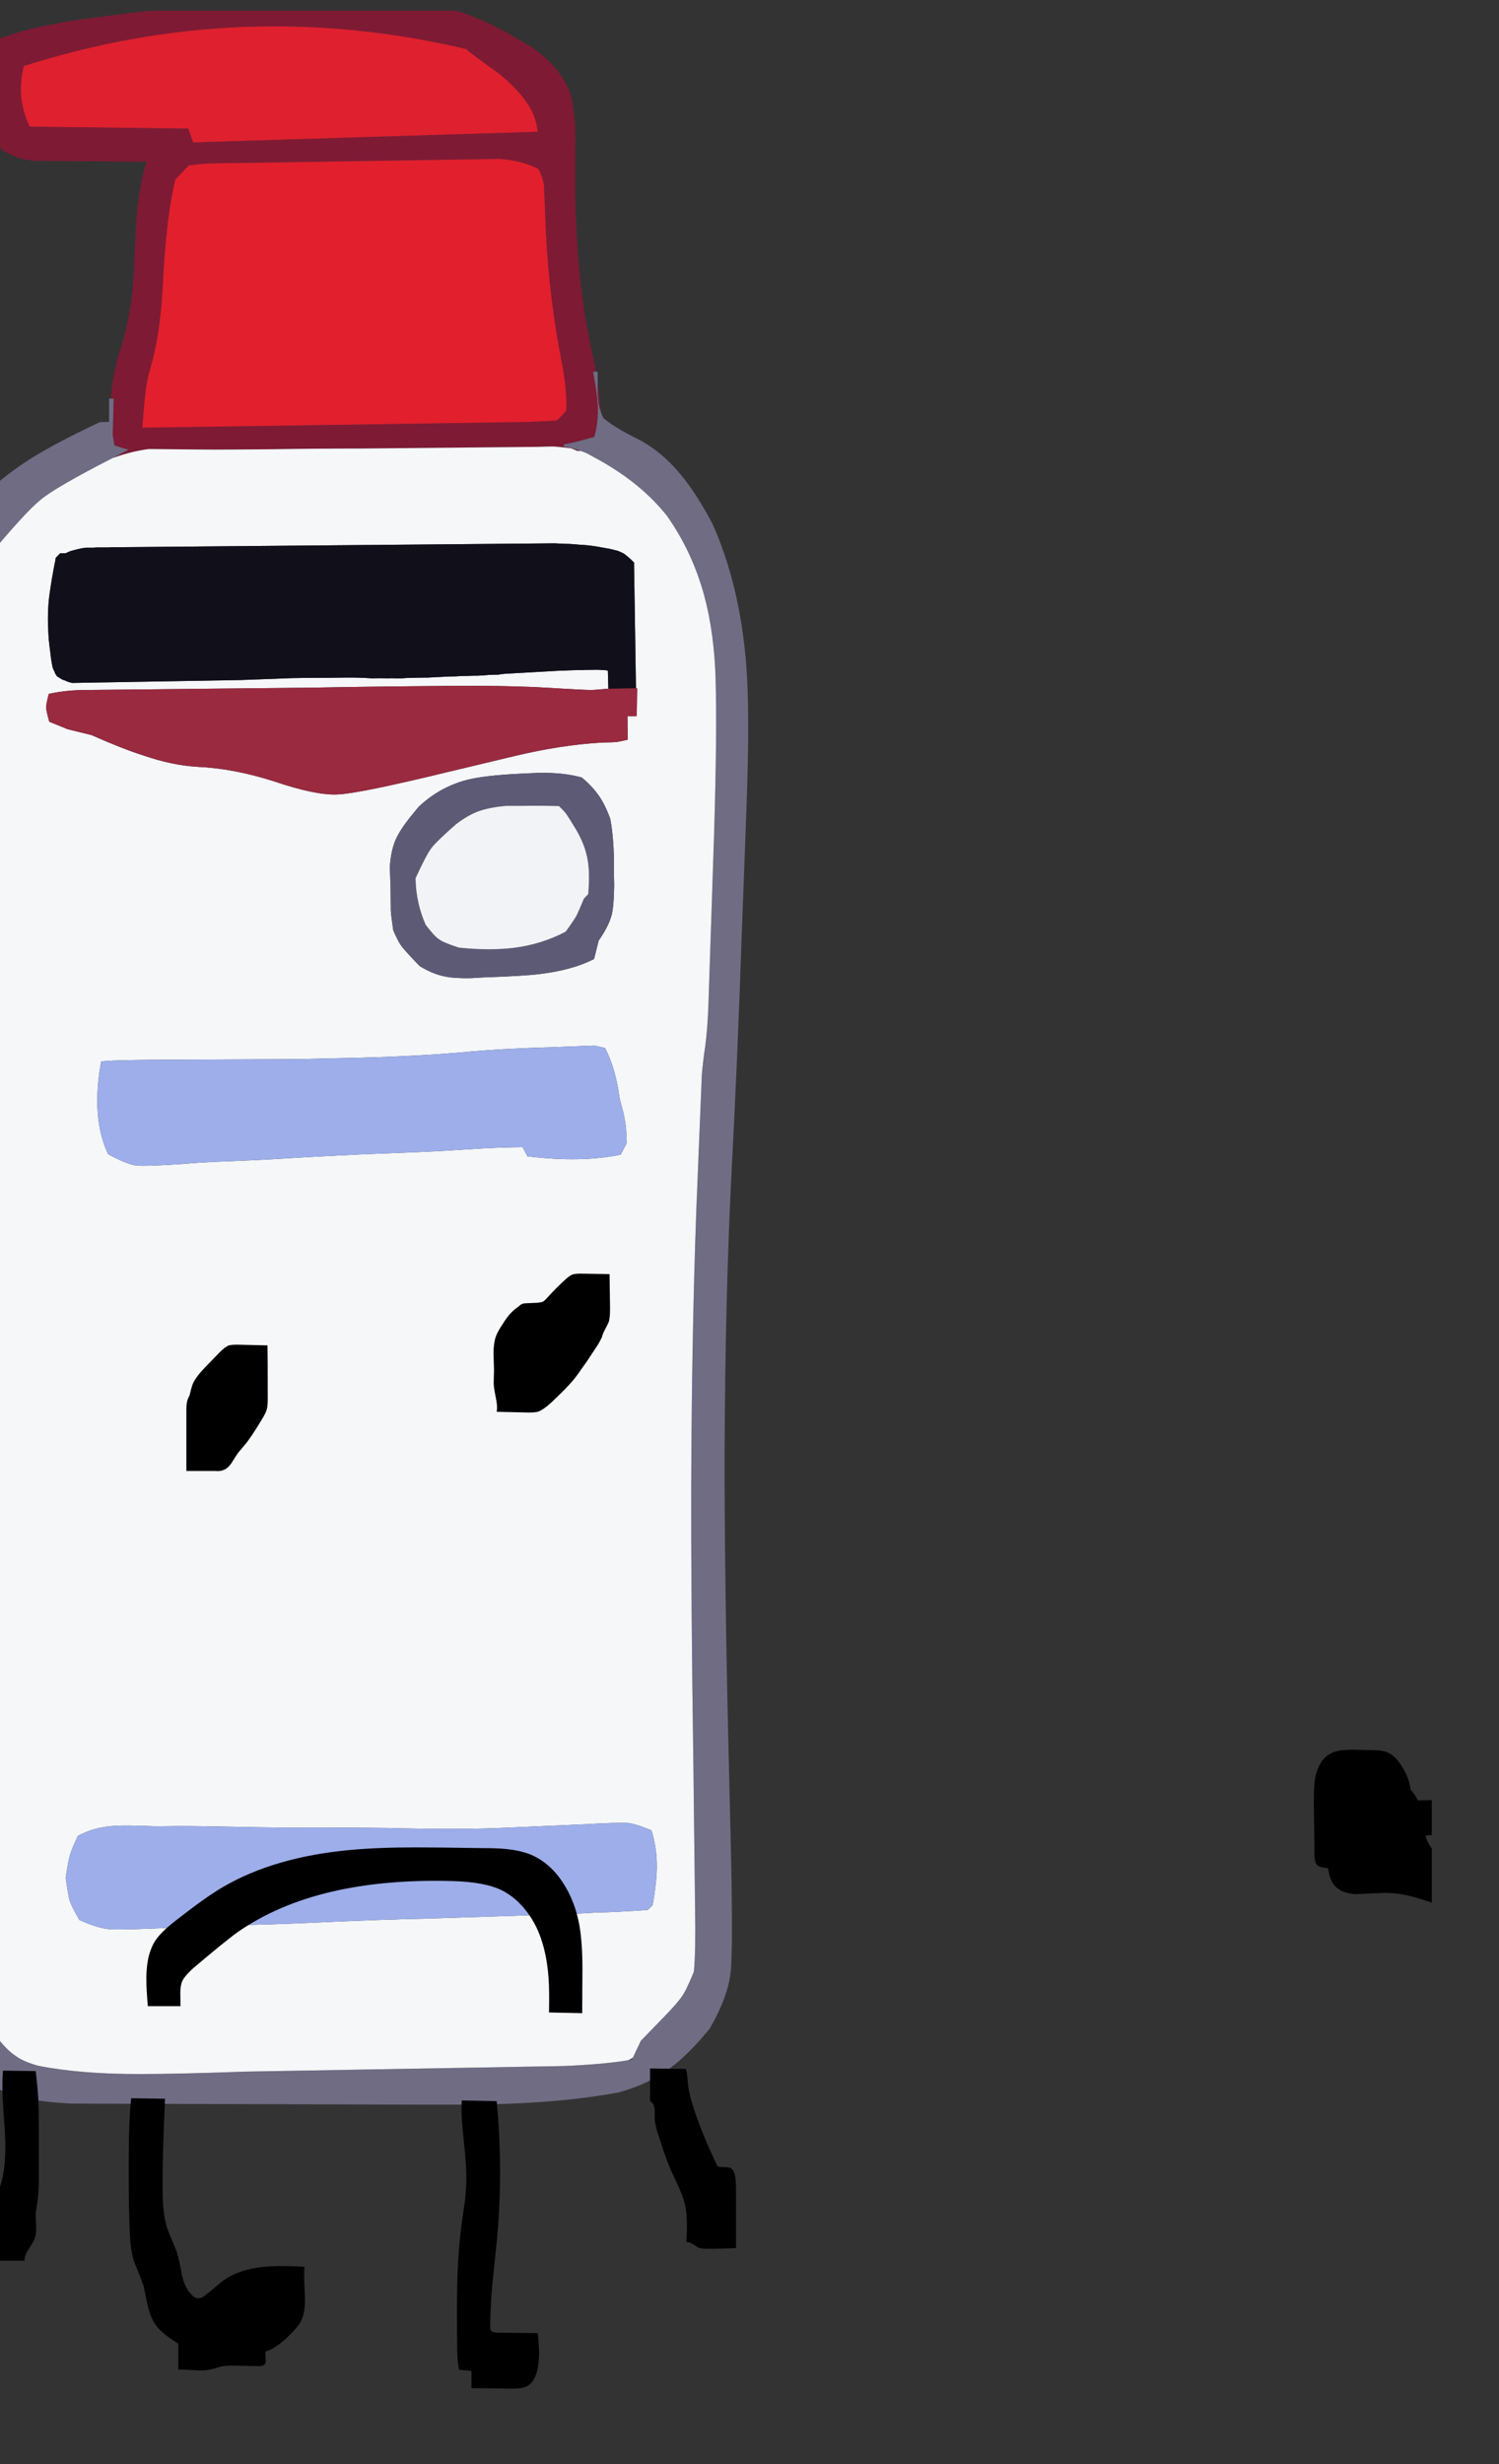 
<svg viewBox="0 0 112 184" height="184px" width="112px" y="0px" x="0px" preserveAspectRatio="none" xmlns:xlink="http://www.w3.org/1999/xlink" version="1.1" xmlns="http://www.w3.org/2000/svg">
<rect x="0" y="0" width="112" height="184" fill="#333333" stroke="none"/>
<defs></defs>

<g id="fun_scrollers">
<g transform="matrix( 0.362, 0, 0, 0.362, -594.2,0.1)" id="svg"></g>

<g transform="matrix( 0.362, 0, 0, 0.362, -594.2,0.1)" id="Layer_2">
<g>
<g>
<g>
<path d="M 1751.3 9.5
L 1748.1 7.65
Q 1741.826 3.857 1735.65 1.95
L 1672.25 1.95
Q 1670.439 2.142 1668.65 2.35
L 1665.25 2.8
Q 1657.6 3.7 1653.2 4.55 1646.55 5.75 1641.45 7.65 1640.65 9.3 1640.55 10.45 1640.4 11.55 1640.5 16.5
L 1640.55 19.2
Q 1640.55 21.15 1640.55 25.1 1640.7 28.5 1641.85 30.75 1644.75 32.15 1645.6 32.4 1646.45 32.65 1648.55 32.9
L 1671.7 33.1
Q 1670.55 36.65 1670.05 40.7 1669.6 43.65 1669.4 48.4 1669.05 56.85 1668.75 59.85 1668.05 66.2 1666.5 71.05 1664.77 76.148 1664.3 81.95
L 1664.9 81.95
Q 1664.7 89.3 1664.7 89.4
L 1665.05 91.6
Q 1666.7 92.15 1667.95 92.5
L 1664.7 94.2
Q 1664.93 94.123 1665.15 94.05 1668.7 92.8 1672.15 92.35
L 1682.45 92.45
Q 1687.4 92.5 1697.3 92.4 1706.45 92.25 1715.6 92.25
L 1752.55 91.9
Q 1755.2 91.8 1756 91.85 1756.85 91.9 1759.3 92.2 1759.95 92.45 1760.6 92.75
L 1761.3 92.75
Q 1759.563 92.112 1757.8 91.85
L 1757.8 91.4
Q 1759.7 91.1 1764.1 89.85 1765 86.7 1764.8 83.15 1764.7 81 1763.85 76.4
L 1764.45 76.4
Q 1764.171 74.705 1763.8 73.1 1760.3 57.9 1760.15 37.75
L 1760.2 29.1
Q 1760.25 22.85 1759.1 18.75 1757.8 15.75 1755.9 13.55 1754.15 11.6 1751.3 9.5
M 1744.65 32.5
Q 1748.95 32.8 1752.55 34.55 1753.4 36.15 1753.7 37.8 1753.75 38.65 1753.85 41.25
L 1754.1 47.45
Q 1754.8 61.65 1757.5 75.05 1758.5 80.65 1758.3 84.5
L 1756.4 86.45
Q 1753.05 86.7 1748.3 86.8
L 1670.8 87.95
Q 1671.35 80.95 1671.65 79.25 1671.9 77.55 1672.9 74.1 1674.6 67.8 1675.1 57.5 1675.75 44.65 1677.6 36.8
L 1680.4 33.85
Q 1682.55 33.6 1683.35 33.5 1684.15 33.45 1686.8 33.4
L 1744.65 32.5
M 1752.15 25.3
Q 1752.3 26.1 1752.45 26.9
L 1681.3 29.1 1680.3 26.25 1647.55 25.85
Q 1644.7 19.8 1646.35 13.35 1691.5 -1.05 1737.7 9.85 1737.75 10.15 1744.35 14.85 1751.15 20.4 1752.15 25.3
M 1764.8 80.85
Q 1764.95 82.9 1765.1 83.5 1765.206 83.959 1765.55 85
L 1765.25 82.9
Q 1765.082 80.698 1764.8 78.6
L 1764.8 80.85 Z" stroke="none" fill="#7E1A34"></path>

<path d="M 1752.45 26.9
Q 1752.3 26.1 1752.15 25.3 1751.15 20.4 1744.35 14.85 1737.75 10.15 1737.7 9.85 1691.5 -1.05 1646.35 13.35 1644.7 19.8 1647.55 25.85
L 1680.3 26.25 1681.3 29.1 1752.45 26.9 Z" stroke="none" fill="#DF202E"></path>

<path d="M 1752.55 34.55
Q 1748.95 32.8 1744.65 32.5
L 1686.8 33.4
Q 1684.15 33.45 1683.35 33.5 1682.55 33.6 1680.4 33.85
L 1677.6 36.8
Q 1675.75 44.65 1675.1 57.5 1674.6 67.8 1672.9 74.1 1671.9 77.55 1671.65 79.25 1671.35 80.95 1670.8 87.95
L 1748.3 86.8
Q 1753.05 86.7 1756.4 86.45
L 1758.3 84.5
Q 1758.5 80.65 1757.5 75.05 1754.8 61.65 1754.1 47.45
L 1753.85 41.25
Q 1753.75 38.65 1753.7 37.8 1753.4 36.15 1752.55 34.55 Z" stroke="none" fill="#E21F2D"></path>

<path d="M 1789.15 140.25
L 1789.2 142.8
Q 1789.4 155.15 1788.65 177
L 1787.65 207.05
Q 1787.5 211.65 1787 215.5 1786.55 218.45 1786.3 221.3
L 1785.15 249.4
Q 1784.2 275.45 1784.1 306.65 1784.05 329.45 1784.55 363.85
L 1784.9 393.65
Q 1785.05 402.2 1784.65 406.45 1783.05 410.35 1782.2 411.5 1781.45 412.7 1778.45 415.8
L 1773.7 420.7 1772.05 424.2 1771.9 424.55
Q 1771.51 424.626 1771.1 424.7 1766.264 425.532 1757.75 425.9
L 1692.2 427.05
Q 1677.9 427.55 1670.7 427.55 1658.2 427.6 1649.35 425.85 1646.25 425 1644.65 423.8 1643 422.75 1640.95 420.15 1638.55 415.8 1637.5 412.45 1636.4 408.7 1636.3 404.15
L 1636 365.8
Q 1636 357.65 1635.95 353.6
L 1635.7 280.5
Q 1635.5 223.5 1635.7 201.65 1635.95 184.15 1635.8 171.55
L 1635.5 134.95
Q 1635.4 128.8 1635.55 126.3 1635.8 121.7 1637.05 117.9
L 1638.55 115.15
Q 1646.6 105.4 1649.9 102.75 1653.15 100.1 1664.7 94.2
L 1667.95 92.5
Q 1666.7 92.15 1665.05 91.6
L 1664.7 89.4
Q 1664.7 89.3 1664.9 81.95
L 1664.3 81.95 1663.95 81.95 1663.95 86.75 1662.05 86.8
Q 1653 91.05 1647.75 94.35 1640.25 99.1 1635.55 104.75 1631.924 110.142 1630.2 116.85
L 1630.2 412.45
Q 1630.537 415.846 1631.15 418.3 1633.75 425.1 1639.9 430.1 1643.55 431.9 1647.85 432.75 1651.25 433.4 1656.15 433.65
L 1722.4 433.85
Q 1739.15 433.95 1745.8 433.7 1758.95 433.25 1769.1 431.35 1775.3 429.65 1779.65 426.4 1783.45 423.65 1787.95 418.15 1791.75 411.5 1792.25 406.4 1792.8 401.2 1792.2 377.15
L 1791.75 358.45
Q 1790.95 323.8 1791 299.2 1791.1 267.15 1792.5 240.05 1793.6 219.65 1794.55 192.1
L 1795.5 166.7
Q 1796.25 146.75 1795.45 136.7 1794.1 120.2 1788.45 107.7 1785.15 101.5 1782.05 97.75 1778.05 92.85 1773.1 90.3 1768.4 88 1765.95 85.95 1765.745 85.422 1765.55 85 1765.206 83.959 1765.1 83.5 1764.95 82.9 1764.8 80.85
L 1764.8 78.6 1764.8 76.4 1764.45 76.4 1763.85 76.4
Q 1764.7 81 1764.8 83.15 1765 86.7 1764.1 89.85 1759.7 91.1 1757.8 91.4
L 1757.8 91.85
Q 1759.563 92.112 1761.3 92.75 1761.913 92.95 1762.5 93.2
L 1765.15 94.65
Q 1773.85 99.5 1779.15 106.2 1784.3 113.55 1786.75 122.45 1788.9 130.35 1789.15 140.25 Z" stroke="none" fill="#706C84"></path>

<path d="M 1789.2 142.8
L 1789.15 140.25
Q 1788.9 130.35 1786.75 122.45 1784.3 113.55 1779.15 106.2 1773.85 99.5 1765.15 94.65
L 1762.5 93.2
Q 1761.913 92.95 1761.3 92.75
L 1760.6 92.75
Q 1759.95 92.45 1759.3 92.2 1756.85 91.9 1756 91.85 1755.2 91.8 1752.55 91.9
L 1715.6 92.25
Q 1706.45 92.25 1697.3 92.4 1687.4 92.5 1682.45 92.45
L 1672.15 92.35
Q 1668.7 92.8 1665.15 94.05 1664.93 94.123 1664.7 94.2 1653.15 100.1 1649.9 102.75 1646.6 105.4 1638.55 115.15
L 1637.05 117.9
Q 1635.8 121.7 1635.55 126.3 1635.4 128.8 1635.5 134.95
L 1635.8 171.55
Q 1635.95 184.15 1635.7 201.65 1635.5 223.5 1635.7 280.5
L 1635.95 353.6
Q 1636 357.65 1636 365.8
L 1636.3 404.15
Q 1636.4 408.7 1637.5 412.45 1638.55 415.8 1640.95 420.15 1643 422.75 1644.65 423.8 1646.25 425 1649.35 425.85 1658.2 427.6 1670.7 427.55 1677.9 427.55 1692.2 427.05
L 1757.75 425.9
Q 1766.264 425.532 1771.1 424.7 1771.59 424.479 1772.05 424.2
L 1773.7 420.7 1778.45 415.8
Q 1781.45 412.7 1782.2 411.5 1783.05 410.35 1784.65 406.45 1785.05 402.2 1784.9 393.65
L 1784.55 363.85
Q 1784.05 329.45 1784.1 306.65 1784.2 275.45 1785.15 249.4
L 1786.3 221.3
Q 1786.55 218.45 1787 215.5 1787.5 211.65 1787.65 207.05
L 1788.65 177
Q 1789.4 155.15 1789.2 142.8
M 1764.1 215.4
L 1766.3 215.9
Q 1768.45 219.85 1769.35 226.4
L 1770.15 229.4
Q 1770.6 231.7 1770.65 232.5 1770.7 233.25 1770.8 235.5
L 1769.55 237.9
Q 1761.45 239.6 1750.3 238.25
L 1749.3 236.35
Q 1745.25 236.4 1741.35 236.6
L 1733.35 237.1
Q 1730.4 237.3 1715.8 237.85 1705.4 238.35 1700.3 238.7 1693.65 239.1 1685.35 239.4 1681.5 239.6 1679.6 239.8 1671.55 240.35 1669.55 240.15 1667.6 239.9 1663.75 237.8 1660.2 230.3 1662.3 218.75 1662.5 218.35 1679.7 218.3 1701.8 218.2 1703.15 218.2
L 1711.7 218
Q 1727.45 217.7 1738.95 216.6 1745.85 216 1755.05 215.75
L 1764.1 215.4
M 1657.8 395.75
Q 1656.15 392.85 1655.8 391.75 1655.5 390.65 1655 387.1 1655.5 383.6 1655.85 382.5 1656.1 381.45 1657.5 378.45 1660.9 376.55 1665.35 376.35 1667.2 376.2 1673.6 376.45
L 1678.65 376.4
Q 1683.2 376.4 1692.25 376.6 1698.95 376.75 1705.55 376.7 1713.4 376.7 1721.4 376.8 1736.25 377.2 1745.75 376.75
L 1761.8 376.05
Q 1769 375.65 1770.8 375.75 1772.5 375.85 1775.9 377.3 1777.05 381 1777 385 1776.95 388.15 1776.15 392.7
L 1775.15 393.7
Q 1769.05 394.15 1764.25 394.25
L 1760.85 394.45
Q 1750.25 394.85 1729.2 395.5 1719.7 395.7 1707.95 396.25 1697.7 396.75 1687.4 396.9
L 1679.55 397.25
Q 1667 397.85 1664.3 397.7 1661.55 397.5 1657.8 395.75
M 1726 168.4
L 1727.8 166.2
Q 1732.1 162.1 1737.8 160.6 1741.55 159.65 1749.25 159.3
L 1752.55 159.15
Q 1757.75 159.05 1761.5 160.1 1763.65 161.85 1765.1 163.95 1766.35 165.75 1767.4 168.65 1768.25 173.25 1768.15 179.6
L 1768.2 182.4
Q 1768.15 186.5 1767.7 188.4 1767.1 190.75 1765 193.75
L 1764.05 197.55
Q 1759.55 199.85 1752.8 200.65 1749.65 201.05 1741.1 201.35
L 1738.45 201.5
Q 1735 201.55 1733.05 201.1 1730.65 200.6 1728.05 199 1724.9 195.75 1724.25 194.8 1723.55 193.85 1722.6 191.6 1722.15 188.55 1722.1 187.5 1722.1 186.45 1722.05 183.05
L 1721.9 178.45
Q 1722.15 175.15 1723.05 173.05 1723.85 171.15 1726 168.4
M 1660.55 112.7
Q 1660.9 112.7 1661.3 112.65 1661.75 112.65 1662.25 112.65 1662.8 112.65 1663.3 112.65 1663.95 112.65 1664.55 112.6 1665.25 112.6 1665.95 112.6
L 1755.9 111.8
Q 1756.95 111.85 1758.05 111.9 1759.05 111.9 1760.1 112 1761.05 112.1 1762.05 112.15 1762.9 112.2 1763.85 112.35 1764.7 112.45 1765.65 112.65 1766.5 112.8 1767.35 112.95 1768.1 113.15 1768.95 113.35 1769.6 113.6 1770.25 113.95 1771.3 114.75 1772.3 115.75
L 1772.7 141.7 1772.95 141.7 1772.85 147.45 1770.95 147.45 1771 152.3
Q 1769.35 152.7 1768.65 152.8 1768 152.85 1765.6 152.9 1757.15 153.4 1747.55 155.7
L 1733.95 158.95
Q 1715.65 163.4 1711.2 163.6 1706.7 163.85 1698 160.9 1689.75 158.25 1682.15 157.9 1676.95 157.6 1671 155.55 1667 154.3 1660.3 151.35
L 1655.4 150.15 1651.6 148.6
Q 1651 146.4 1650.95 145.7 1650.95 144.95 1651.5 142.85 1655.45 142 1659.75 142.05
L 1707.15 141.55
Q 1720.95 141.3 1734.7 141.2
L 1737.45 141.2
Q 1744.2 141.15 1751.85 141.45
L 1760.6 141.95
Q 1762.65 142.05 1763.4 142.05 1764.213 142.05 1766.75 141.8
L 1767 141.8 1766.9 138.05
Q 1766.4 137.95 1765.9 137.95 1764.8 137.85 1763.75 137.9 1762.6 137.9 1761.45 137.95 1760.2 137.95 1759 138 1757.7 138.05 1756.45 138.1 1751.1 138.4 1745.8 138.7 1745 138.75 1744.25 138.9 1743.25 138.9 1742.3 138.95 1741.25 139.05 1740.2 139.1 1739.05 139.1 1737.9 139.15 1736.65 139.15 1735.4 139.25 1734 139.25 1732.65 139.35 1731.2 139.4 1729.75 139.5 1728.15 139.5 1726.6 139.55 1725.45 139.55 1724.35 139.65 1723.7 139.65 1723.05 139.65 1722.3 139.6 1721.55 139.65 1719.9 139.6 1718.2 139.65 1715.2 139.45 1712.4 139.5 1709.8 139.55 1707.2 139.55 1704.55 139.55 1701.9 139.6 1696.45 139.8 1691.1 140
L 1656.35 140.6
Q 1655.55 140.45 1654.75 140.05 1654.45 140 1654.2 139.85 1653.95 139.7 1653.7 139.55 1653.55 139.45 1653.4 139.35 1653.25 139.3 1653.2 139.2 1653.15 139.15 1653.1 139.1 1653 138.9 1652.9 138.8 1652.75 138.45 1652.65 138.2 1652.45 137.85 1652.3 137.4 1652 136 1651.85 134.55 1651.65 133.05 1651.5 131.65 1651.4 130.2 1651.35 128.8 1651.3 127.35 1651.35 125.9 1651.4 124.5 1651.55 123.15 1651.9 120.4 1652.4 117.7 1652.628 116.378 1652.9 115.15
L 1652.9 114.85 1653.85 113.85 1654.95 113.85
Q 1655.402 113.659 1655.85 113.45 1656.65 113.2 1657.5 113 1658.3 112.8 1659.15 112.7 1659.3 112.7 1659.5 112.7 1659.7 112.7 1659.95 112.7 1660.25 112.7 1660.55 112.7 Z" stroke="none" fill="#F5F7F9"></path>

<path d="M 1661.3 112.65
Q 1660.9 112.7 1660.55 112.7 1660.25 112.7 1659.95 112.7 1659.7 112.7 1659.5 112.7 1659.3 112.7 1659.15 112.7 1658.3 112.8 1657.5 113 1656.65 113.2 1655.85 113.45 1655.402 113.659 1654.95 113.85
L 1653.85 113.85 1652.9 114.85 1652.9 115.15
Q 1652.628 116.378 1652.4 117.7 1651.9 120.4 1651.55 123.15 1651.4 124.5 1651.35 125.9 1651.3 127.35 1651.35 128.8 1651.4 130.2 1651.5 131.65 1651.65 133.05 1651.85 134.55 1652 136 1652.3 137.4 1652.45 137.85 1652.65 138.2 1652.75 138.45 1652.9 138.8 1653 138.9 1653.1 139.1 1653.15 139.15 1653.2 139.2 1653.25 139.3 1653.4 139.35 1653.55 139.45 1653.7 139.55 1653.95 139.7 1654.2 139.85 1654.45 140 1654.75 140.05 1655.55 140.45 1656.35 140.6
L 1691.1 140
Q 1696.45 139.8 1701.9 139.6 1704.55 139.55 1707.2 139.55 1709.8 139.55 1712.4 139.5 1715.2 139.45 1718.2 139.65 1719.9 139.6 1721.55 139.65 1722.3 139.6 1723.05 139.65 1723.7 139.65 1724.35 139.65 1725.45 139.55 1726.6 139.55 1728.15 139.5 1729.75 139.5 1731.2 139.4 1732.65 139.35 1734 139.25 1735.4 139.25 1736.65 139.15 1737.9 139.15 1739.05 139.1 1740.2 139.1 1741.25 139.05 1742.3 138.95 1743.25 138.9 1744.25 138.9 1745 138.75 1745.8 138.7 1751.1 138.4 1756.45 138.1 1757.7 138.05 1759 138 1760.2 137.95 1761.45 137.95 1762.6 137.9 1763.75 137.9 1764.8 137.85 1765.9 137.95 1766.4 137.95 1766.9 138.05
L 1767 141.8 1772.7 141.7 1772.3 115.75
Q 1771.3 114.75 1770.25 113.95 1769.6 113.6 1768.95 113.35 1768.1 113.15 1767.35 112.95 1766.5 112.8 1765.65 112.65 1764.7 112.45 1763.85 112.35 1762.9 112.2 1762.05 112.15 1761.05 112.1 1760.1 112 1759.05 111.9 1758.05 111.9 1756.95 111.85 1755.9 111.8
L 1665.95 112.6
Q 1665.25 112.6 1664.55 112.6 1663.95 112.65 1663.3 112.65 1662.8 112.65 1662.25 112.65 1661.75 112.65 1661.3 112.65 Z" stroke="none" fill="#110F1A"></path>

<path d="M 1651.5 142.85
Q 1650.95 144.95 1650.95 145.7 1651 146.4 1651.6 148.6
L 1655.4 150.15 1660.3 151.35
Q 1667 154.3 1671 155.55 1676.95 157.6 1682.15 157.9 1689.75 158.25 1698 160.9 1706.7 163.85 1711.2 163.6 1715.65 163.4 1733.95 158.95
L 1747.55 155.7
Q 1757.15 153.4 1765.6 152.9 1768 152.85 1768.65 152.8 1769.35 152.7 1771 152.3
L 1770.95 147.45 1772.85 147.45 1772.95 141.7 1772.7 141.7 1767 141.8 1766.75 141.8
Q 1764.213 142.05 1763.4 142.05 1762.65 142.05 1760.6 141.95
L 1751.85 141.45
Q 1744.2 141.15 1737.45 141.2
L 1734.7 141.2
Q 1720.95 141.3 1707.15 141.55
L 1659.75 142.05
Q 1655.45 142 1651.5 142.85 Z" stroke="none" fill="#992A3F"></path>

<path d="M 1727.8 166.2
L 1726 168.4
Q 1723.85 171.15 1723.05 173.05 1722.15 175.15 1721.9 178.45
L 1722.05 183.05
Q 1722.1 186.45 1722.1 187.5 1722.15 188.55 1722.6 191.6 1723.55 193.85 1724.25 194.8 1724.9 195.75 1728.05 199 1730.65 200.6 1733.05 201.1 1735 201.55 1738.45 201.5
L 1741.1 201.35
Q 1749.65 201.05 1752.8 200.65 1759.55 199.85 1764.05 197.55
L 1765 193.75
Q 1767.1 190.75 1767.7 188.4 1768.15 186.5 1768.2 182.4
L 1768.15 179.6
Q 1768.25 173.25 1767.4 168.65 1766.35 165.75 1765.1 163.95 1763.65 161.85 1761.5 160.1 1757.75 159.05 1752.55 159.15
L 1749.25 159.3
Q 1741.55 159.65 1737.8 160.6 1732.1 162.1 1727.8 166.2
M 1735.55 169.75
Q 1738.1 167.8 1740.4 167 1742.65 166.25 1745.9 165.95
L 1749.8 165.95
Q 1753.3 165.9 1756.8 166 1757.8 166.95 1758.25 167.55 1758.7 168.15 1760.25 170.7 1762.25 174.05 1762.75 177.25 1763.2 179.8 1762.85 184.15
L 1761.95 185.1
Q 1760.9 187.65 1760.45 188.55 1760 189.4 1758.2 191.9 1753.3 194.5 1747.45 195.25 1742.45 195.85 1736.15 195.2 1732.9 194.15 1732.1 193.5 1731.2 193 1729.3 190.5 1727.3 186 1727.2 180.9 1729.4 176.1 1730.45 174.7 1731.5 173.3 1735.55 169.75 Z" stroke="none" fill="#5D5A76"></path>

<path d="M 1740.4 167
Q 1738.1 167.8 1735.55 169.75 1731.5 173.3 1730.45 174.7 1729.4 176.1 1727.2 180.9 1727.3 186 1729.3 190.5 1731.2 193 1732.1 193.5 1732.9 194.15 1736.15 195.2 1742.45 195.85 1747.45 195.25 1753.3 194.5 1758.2 191.9 1760 189.4 1760.45 188.55 1760.9 187.65 1761.95 185.1
L 1762.85 184.15
Q 1763.2 179.8 1762.75 177.25 1762.25 174.05 1760.25 170.7 1758.7 168.15 1758.25 167.55 1757.8 166.95 1756.8 166 1753.3 165.9 1749.8 165.95
L 1745.9 165.95
Q 1742.65 166.25 1740.4 167 Z" stroke="none" fill="#F1F3F7"></path>

<path d="M 1655.8 391.75
Q 1656.15 392.85 1657.8 395.75 1661.55 397.5 1664.3 397.7 1667 397.85 1679.55 397.25
L 1687.4 396.9
Q 1697.7 396.75 1707.95 396.25 1719.7 395.7 1729.2 395.5 1750.25 394.85 1760.85 394.45
L 1764.25 394.25
Q 1769.05 394.15 1775.15 393.7
L 1776.15 392.7
Q 1776.95 388.15 1777 385 1777.05 381 1775.9 377.3 1772.5 375.85 1770.8 375.75 1769 375.65 1761.8 376.05
L 1745.75 376.75
Q 1736.25 377.2 1721.4 376.8 1713.4 376.7 1705.55 376.7 1698.95 376.75 1692.25 376.6 1683.2 376.4 1678.65 376.4
L 1673.6 376.45
Q 1667.2 376.2 1665.35 376.35 1660.9 376.55 1657.5 378.45 1656.1 381.45 1655.85 382.5 1655.5 383.6 1655 387.1 1655.5 390.65 1655.8 391.75
M 1766.3 215.9
L 1764.1 215.4 1755.05 215.75
Q 1745.85 216 1738.95 216.6 1727.45 217.7 1711.7 218
L 1703.15 218.2
Q 1701.8 218.2 1679.7 218.3 1662.5 218.35 1662.3 218.75 1660.2 230.3 1663.75 237.8 1667.6 239.9 1669.55 240.15 1671.55 240.35 1679.6 239.8 1681.5 239.6 1685.35 239.4 1693.65 239.1 1700.3 238.7 1705.4 238.35 1715.8 237.85 1730.4 237.3 1733.35 237.1
L 1741.35 236.6
Q 1745.25 236.4 1749.3 236.35
L 1750.3 238.25
Q 1761.45 239.6 1769.55 237.9
L 1770.8 235.5
Q 1770.7 233.25 1770.65 232.5 1770.6 231.7 1770.15 229.4
L 1769.35 226.4
Q 1768.45 219.85 1766.3 215.9 Z" stroke="none" fill="#9DAEEA"></path>
</g>
</g>
</g>
</g>

<g transform="matrix( 0.362, 0, 0, 0.362, -594.2,0.1)" id="Layer_3">
<g>
<g>
<g>
<path d="M 1649.45 440.1
Q 1649.45 435.3 1649.35 432.9 1649.2 430.3 1648.8 426.95
L 1642.05 426.85
Q 1641.85 429.4 1642 432.85 1642.1 434.85 1642.4 438.85 1642.95 446.2 1641.45 450.8 1641.1 450.95 1640.5 450.95 1639.9 450.9 1639.55 450.9 1638.2 450.8 1637.8 451.6 1637.65 451.9 1637.65 452.55
L 1637.7 455.75
Q 1636.15 455.95 1634.5 456.7 1634.45 460.35 1634.6 464.85
L 1638.55 465.1
Q 1638.6 465.6 1639.2 465.9 1639.75 466.1 1640.45 466.05
L 1646.5 466.05
Q 1646.45 465.1 1647.25 463.85 1648.4 462 1648.5 461.75 1648.95 460.7 1648.9 459.1 1648.8 457.25 1648.8 456.35 1649.1 454.3 1649.25 453.25 1649.45 451.8 1649.45 448.85
L 1649.45 440.1
M 1703.6 478.45
Q 1704.55 476.5 1704.35 473 1704.1 468.55 1704.3 467.3 1698.7 467 1695.65 467.35 1690.9 467.85 1687.75 470 1687.15 470.4 1684 473.05 1683 473.85 1682.35 473.8 1681.6 473.8 1681 473.1 1679.65 471.8 1679 469.1 1678.45 466 1678 464.5 1677.75 463.65 1677 462 1676.3 460.35 1676 459.5 1675 456.65 1675 451.45 1674.95 444.25 1675.5 432.65
L 1668.5 432.55
Q 1668 437.3 1668 446.85 1668 455.4 1668.2 459.7 1668.3 463.35 1668.95 465.7 1669.25 466.7 1670 468.45 1670.75 470.3 1671.05 471.2 1671.05 471.25 1671.85 475 1672.35 477.3 1673.15 478.65 1673.9 480 1675.4 481.2 1676.3 481.95 1678.25 483.2
L 1678.25 488.55
Q 1679.1 488.45 1681.55 488.65 1683.6 488.8 1684.8 488.5 1685.65 488.35 1687.25 487.85 1688 487.7 1689.55 487.7
L 1694.85 487.8
Q 1695.7 487.8 1696 487.5 1696.4 487.2 1696.25 486.2 1696.15 485.1 1696.3 484.75 1698.05 484.35 1700.7 481.9 1703 479.7 1703.6 478.45
M 1736.75 433
Q 1736.55 435.9 1737.15 441.2 1737.75 446.9 1737.7 449.4 1737.65 451.35 1737.35 454.05 1737.15 455.55 1736.7 458.65 1735.95 464.25 1735.8 471.3 1735.7 475.55 1735.8 484 1735.8 486.9 1736.2 488.55
L 1738.75 488.8 1738.75 492.35 1747.15 492.45
Q 1749.35 492.45 1750.3 491.9 1751.55 491.2 1752.2 489.15 1752.7 487.4 1752.7 485.1 1752.7 483.7 1752.45 481
L 1743.95 480.9
Q 1743.05 480.8 1742.85 480.55 1742.6 480.3 1742.6 479.5 1742.7 474.8 1743 471.5
L 1744.05 461.25
Q 1745.3 447.35 1743.95 433.15
L 1736.75 433
M 1783.4 429.3
Q 1783.3 427.15 1782.95 426.5
L 1775.6 426.4 1775.6 433.15
Q 1776.35 433.5 1776.55 434.7 1776.6 435.3 1776.55 436.55 1776.55 437.6 1777.15 439.6 1778.9 445.05 1779.75 447.05
L 1781.55 450.95
Q 1782.55 453.15 1782.9 454.85 1783.4 457.3 1783.1 462.25 1783.65 462.15 1784.35 462.6 1784.75 462.85 1785.55 463.35 1786.25 463.6 1787.3 463.6 1790.35 463.6 1793.35 463.45
L 1793.35 451.4
Q 1793.35 449.2 1793.05 448.15 1792.85 447.4 1792.4 447.05 1791.95 446.75 1791 446.75 1789.95 446.75 1789.55 446.6 1786.6 440.55 1784.7 434.9 1783.5 431.2 1783.4 429.3
M 1687.5 388.95
Q 1684.1 390.9 1677.7 395.9 1674.25 398.55 1673.15 400.6 1672.6 401.6 1672.15 403.2 1671.6 405.45 1671.65 408.35 1671.65 410.1 1671.95 413.55
L 1678.7 413.55 1678.65 410.95
Q 1678.65 409.45 1679 408.5 1679.5 407.35 1681.4 405.65 1688.25 399.85 1690.6 398.2 1706.85 386.95 1734.95 387.75 1741.4 387.95 1744.8 389.55 1747.9 391.05 1750.2 394.1 1752.35 396.95 1753.4 400.55 1754.35 403.65 1754.65 407.65 1754.85 410.45 1754.75 414.85
L 1761.6 415
Q 1761.65 408.9 1761.65 405.85 1761.65 400.4 1761 396.75 1760.1 391.9 1757.7 388.2 1755 384 1751 382.3 1748.9 381.45 1746.05 381.15 1744.2 380.95 1740.85 380.95 1731.75 380.8 1727.2 380.8 1719.35 380.8 1713.55 381.35 1698.05 382.8 1687.5 388.95
M 1680.15 288.45
Q 1679.9 289.15 1679.9 290.7
L 1679.9 303.15 1685.85 303.15
Q 1686.8 303.25 1687.45 303 1688.4 302.7 1689.2 301.55 1690.1 300.1 1690.55 299.45
L 1691.85 297.9
Q 1693.2 296.35 1695.5 292.5 1696.3 291.2 1696.5 290.45 1696.7 289.75 1696.7 288.3 1696.7 279.1 1696.65 277.25
L 1690.45 277.1
Q 1689.25 277.1 1688.7 277.25 1687.95 277.5 1686.75 278.7
L 1683.65 281.9
Q 1681.45 284.2 1681.05 285.7 1680.85 286.3 1680.6 287.45
L 1680.15 288.45
M 1767.35 269.75
L 1767.25 262.55 1761.25 262.45
Q 1760.1 262.45 1759.55 262.65 1759.05 262.85 1758.25 263.55 1756.25 265.35 1754.45 267.35 1753.8 268.1 1753.35 268.3
L 1752.4 268.45 1750.15 268.55
Q 1749.6 268.55 1749.35 268.65 1748.95 268.75 1748.5 269.2 1747.55 269.85 1746.85 270.6 1746.1 271.35 1745 273.15 1744.1 274.5 1743.75 275.5 1743.3 276.85 1743.3 278.9 1743.35 280.05 1743.4 282.35
L 1743.35 284.15
Q 1743.3 285.2 1743.4 285.9 1743.4 286.15 1743.85 288.45 1744.15 290 1743.95 290.95
L 1750.55 291.1
Q 1751.8 291.1 1752.4 290.95 1753.4 290.65 1755.05 289.2 1758.55 285.9 1759.85 284.3 1760.55 283.45 1762.6 280.5
L 1764.85 277.1
Q 1765.05 276.8 1765.65 275.6 1765.9 274.7 1766.2 274.2
L 1767.05 272.5
Q 1767.35 271.65 1767.35 269.75 Z" stroke="none" fill="#000000"></path>
</g>
</g>
</g>
</g>

<g transform="matrix( 0.362, 0, 0, 0.362, -594.2,0.1)" id="Layer_6"></g>

<g transform="matrix( 0.362, 0, 0, 0.362, -594.2,0.1)" id="MergedLayer_1">
<g>
<g>
<g>
<path d="M 1936.95 371.05
Q 1935.559 371.076 1934.05 371.1 1933.95 370.85 1933.85 370.65 1933.35 369.7 1932.6 368.95 1932.3 366.35 1930.6 363.8 1929.2 361.65 1927.5 361.1 1926.6 360.75 1924.75 360.75
L 1920.75 360.65
Q 1917.75 360.65 1916.45 361.25 1914 362.35 1913.1 365.55 1912.6 367.25 1912.6 371.2
L 1912.75 382.4
Q 1912.75 383.95 1913.35 384.5 1913.85 384.9 1914.9 385 1915.2 385.05 1915.55 385.1 1915.85 387.35 1916.75 388.5 1918.15 390.3 1921.3 390.45 1925.1 390.25 1926.85 390.2 1929.9 390.1 1933.7 391.15 1934.649 391.426 1936.95 392.2
L 1936.95 381
Q 1936.363 380.253 1936 379.4 1935.8 378.95 1935.65 378.35 1936.3 378.315 1936.95 378.25
L 1936.95 371.05 Z" stroke="none" fill="#000000"></path>
</g>
</g>
</g>
</g>
</g>
</svg>
